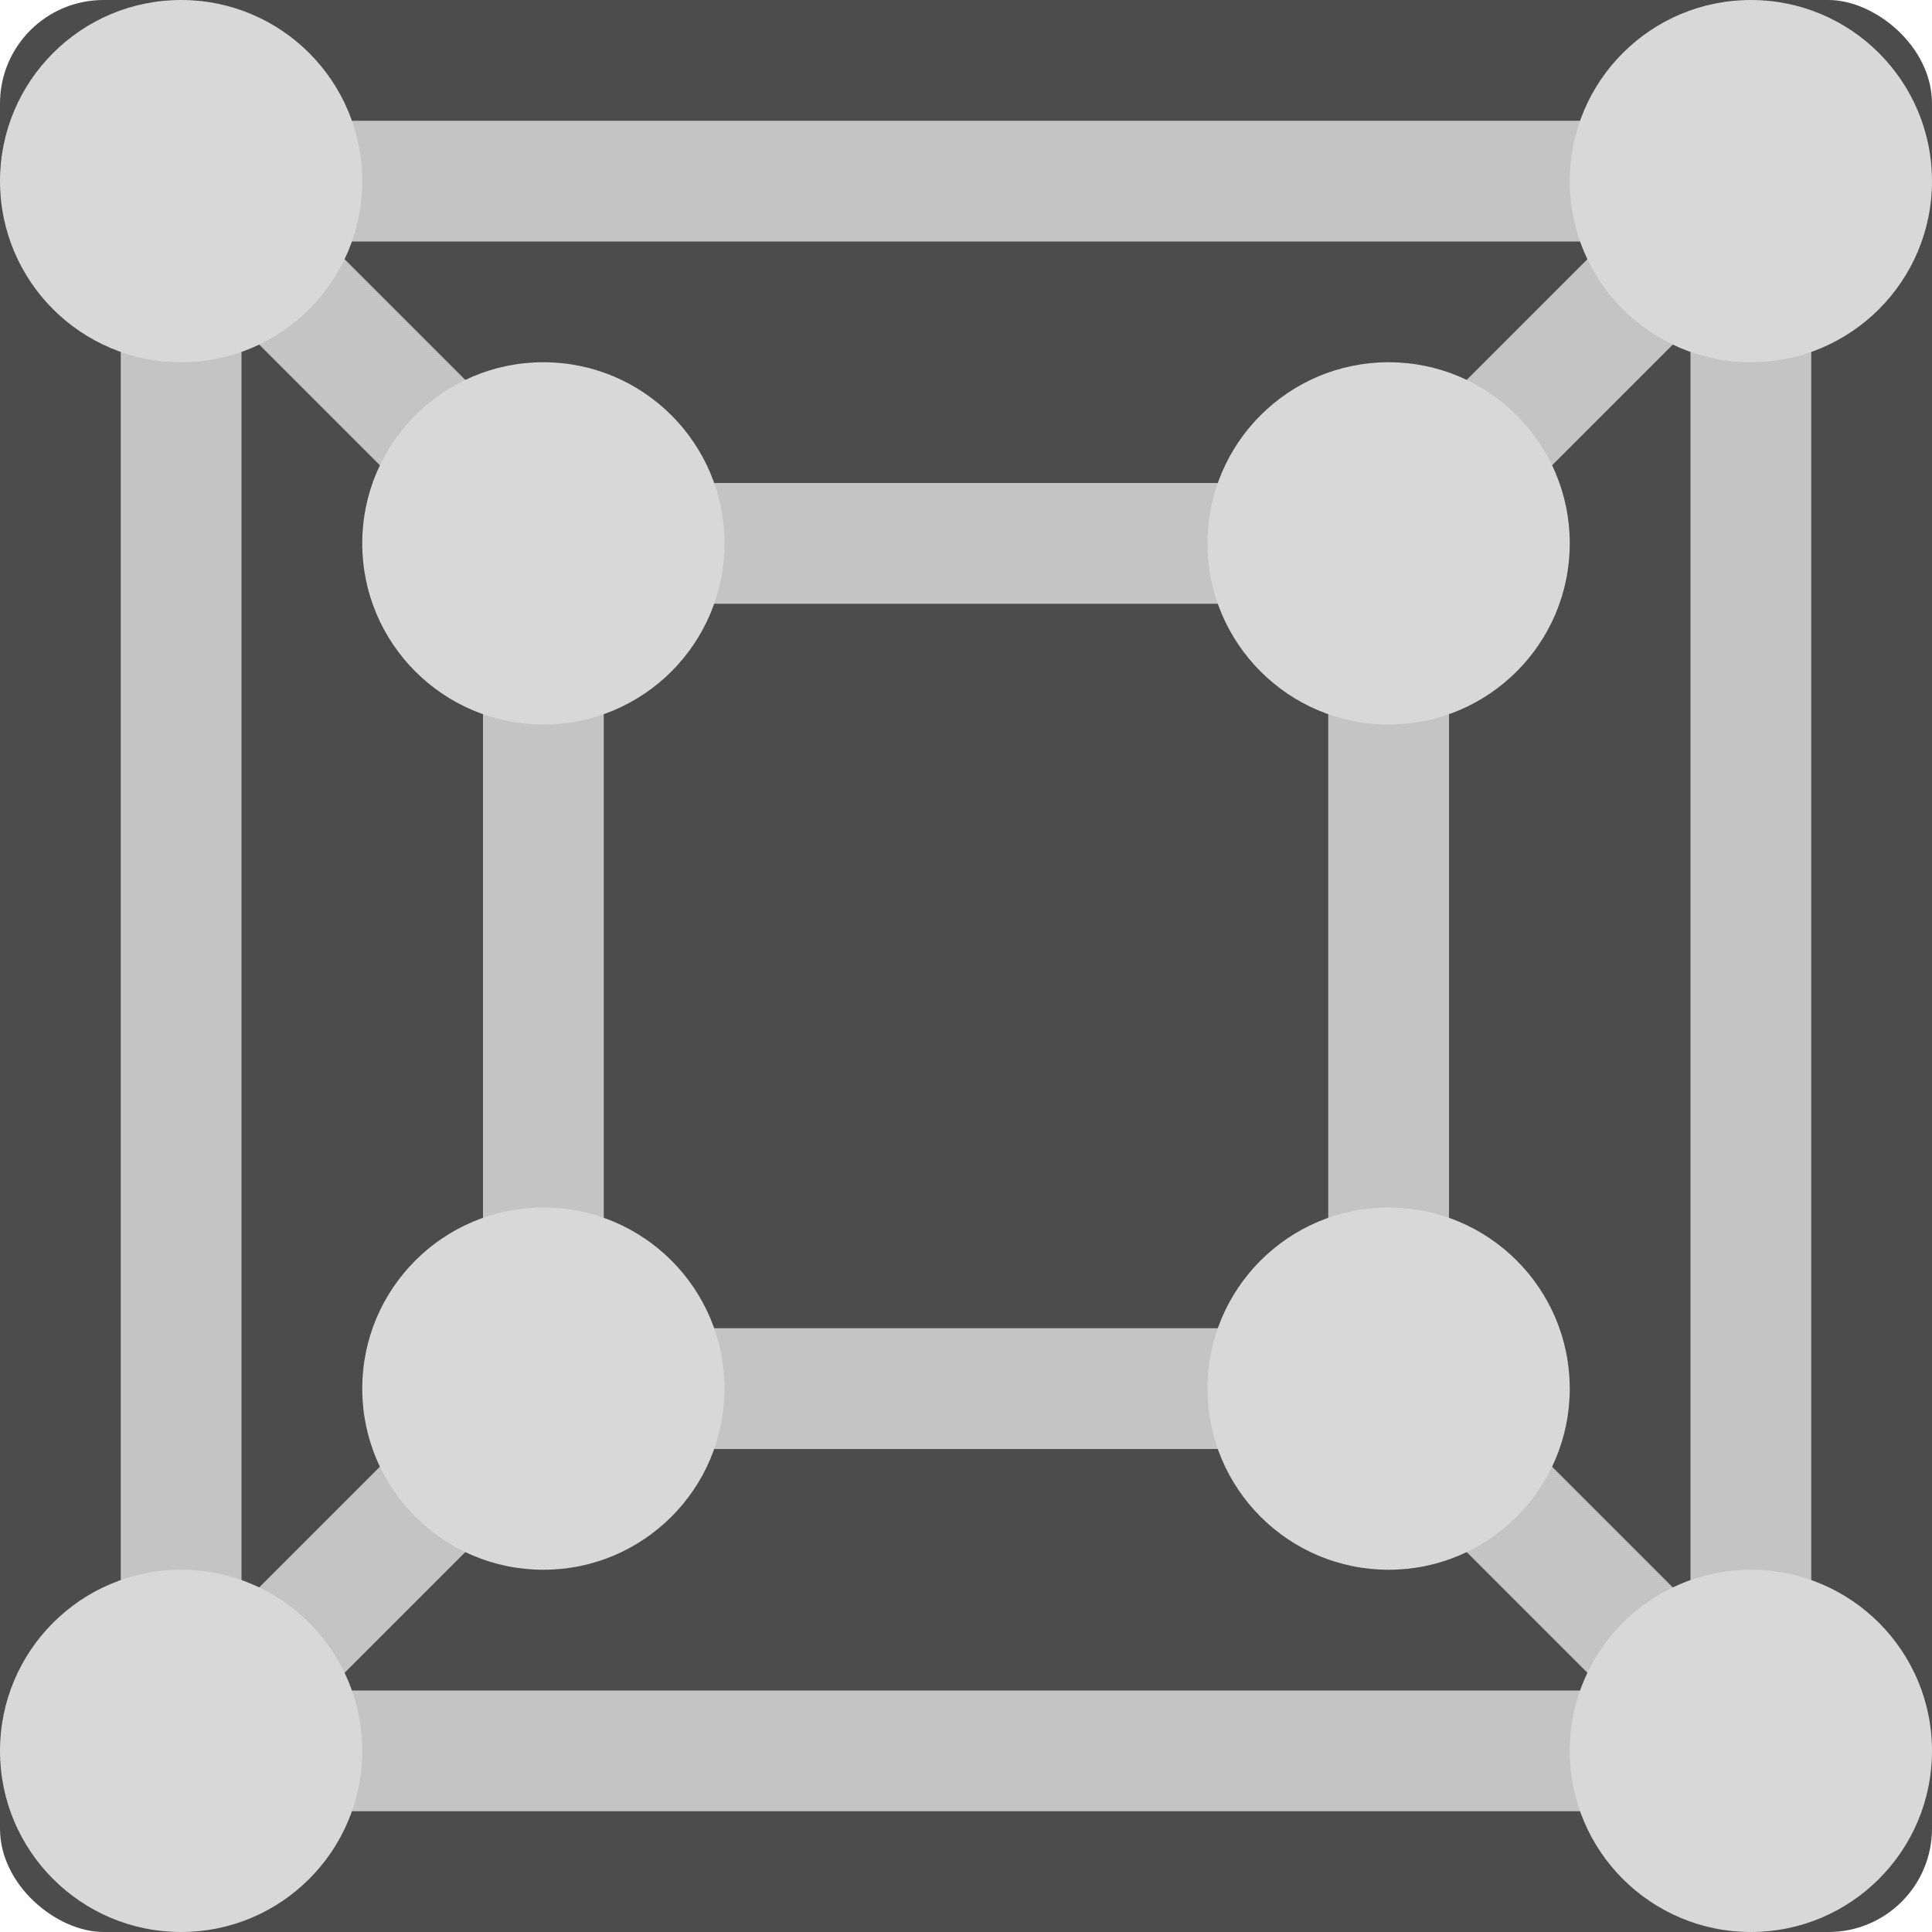 <?xml version="1.0" encoding="UTF-8" standalone="no"?>
<svg xmlns="http://www.w3.org/2000/svg" height="16" width="16" version="1">
 <rect transform="matrix(0,-1,-1,0,0,0)" rx=".857" ry=".857" height="16" width="16" y="-16" x="-16" fill="#4c4c4c"/>
 <g style="enable-background:new" transform="translate(-16,-268)">
  <rect height="13" width="13" stroke="#c4c4c4" stroke-linecap="round" y="269.5" x="17.5" fill="none"/>
  <rect height="7" width="7" stroke="#c4c4c4" stroke-linecap="round" y="272.5" x="20.5" fill="none"/>
  <path d="m16.5 268.5 4 4" stroke="#c4c4c4" fill="none"/>
  <path d="m27.5 272.5 4-4" stroke="#c4c4c4" fill="none"/>
  <path d="m27.5 279.5 4 4" stroke="#c4c4c4" fill="none"/>
  <path d="m20.5 279.5-4 4" stroke="#c4c4c4" fill="none"/>
  <circle style="enable-background:new" cx="17.5" cy="269.5" r="1.5" fill="#d8d8d8"/>
  <circle style="enable-background:new" cx="30.5" cy="269.5" r="1.5" fill="#d8d8d8"/>
  <circle style="enable-background:new" cx="20.5" cy="272.5" r="1.5" fill="#d8d8d8"/>
  <circle style="enable-background:new" cx="27.5" cy="272.5" r="1.5" fill="#d8d8d8"/>
  <circle style="enable-background:new" cx="27.5" cy="279.5" r="1.5" fill="#d8d8d8"/>
  <circle style="enable-background:new" cx="20.5" cy="279.5" r="1.5" fill="#d8d8d8"/>
  <circle style="enable-background:new" cx="17.5" cy="282.5" r="1.5" fill="#d8d8d8"/>
  <circle style="enable-background:new" cx="30.5" cy="282.5" r="1.5" fill="#d8d8d8"/>
 </g>
</svg>

